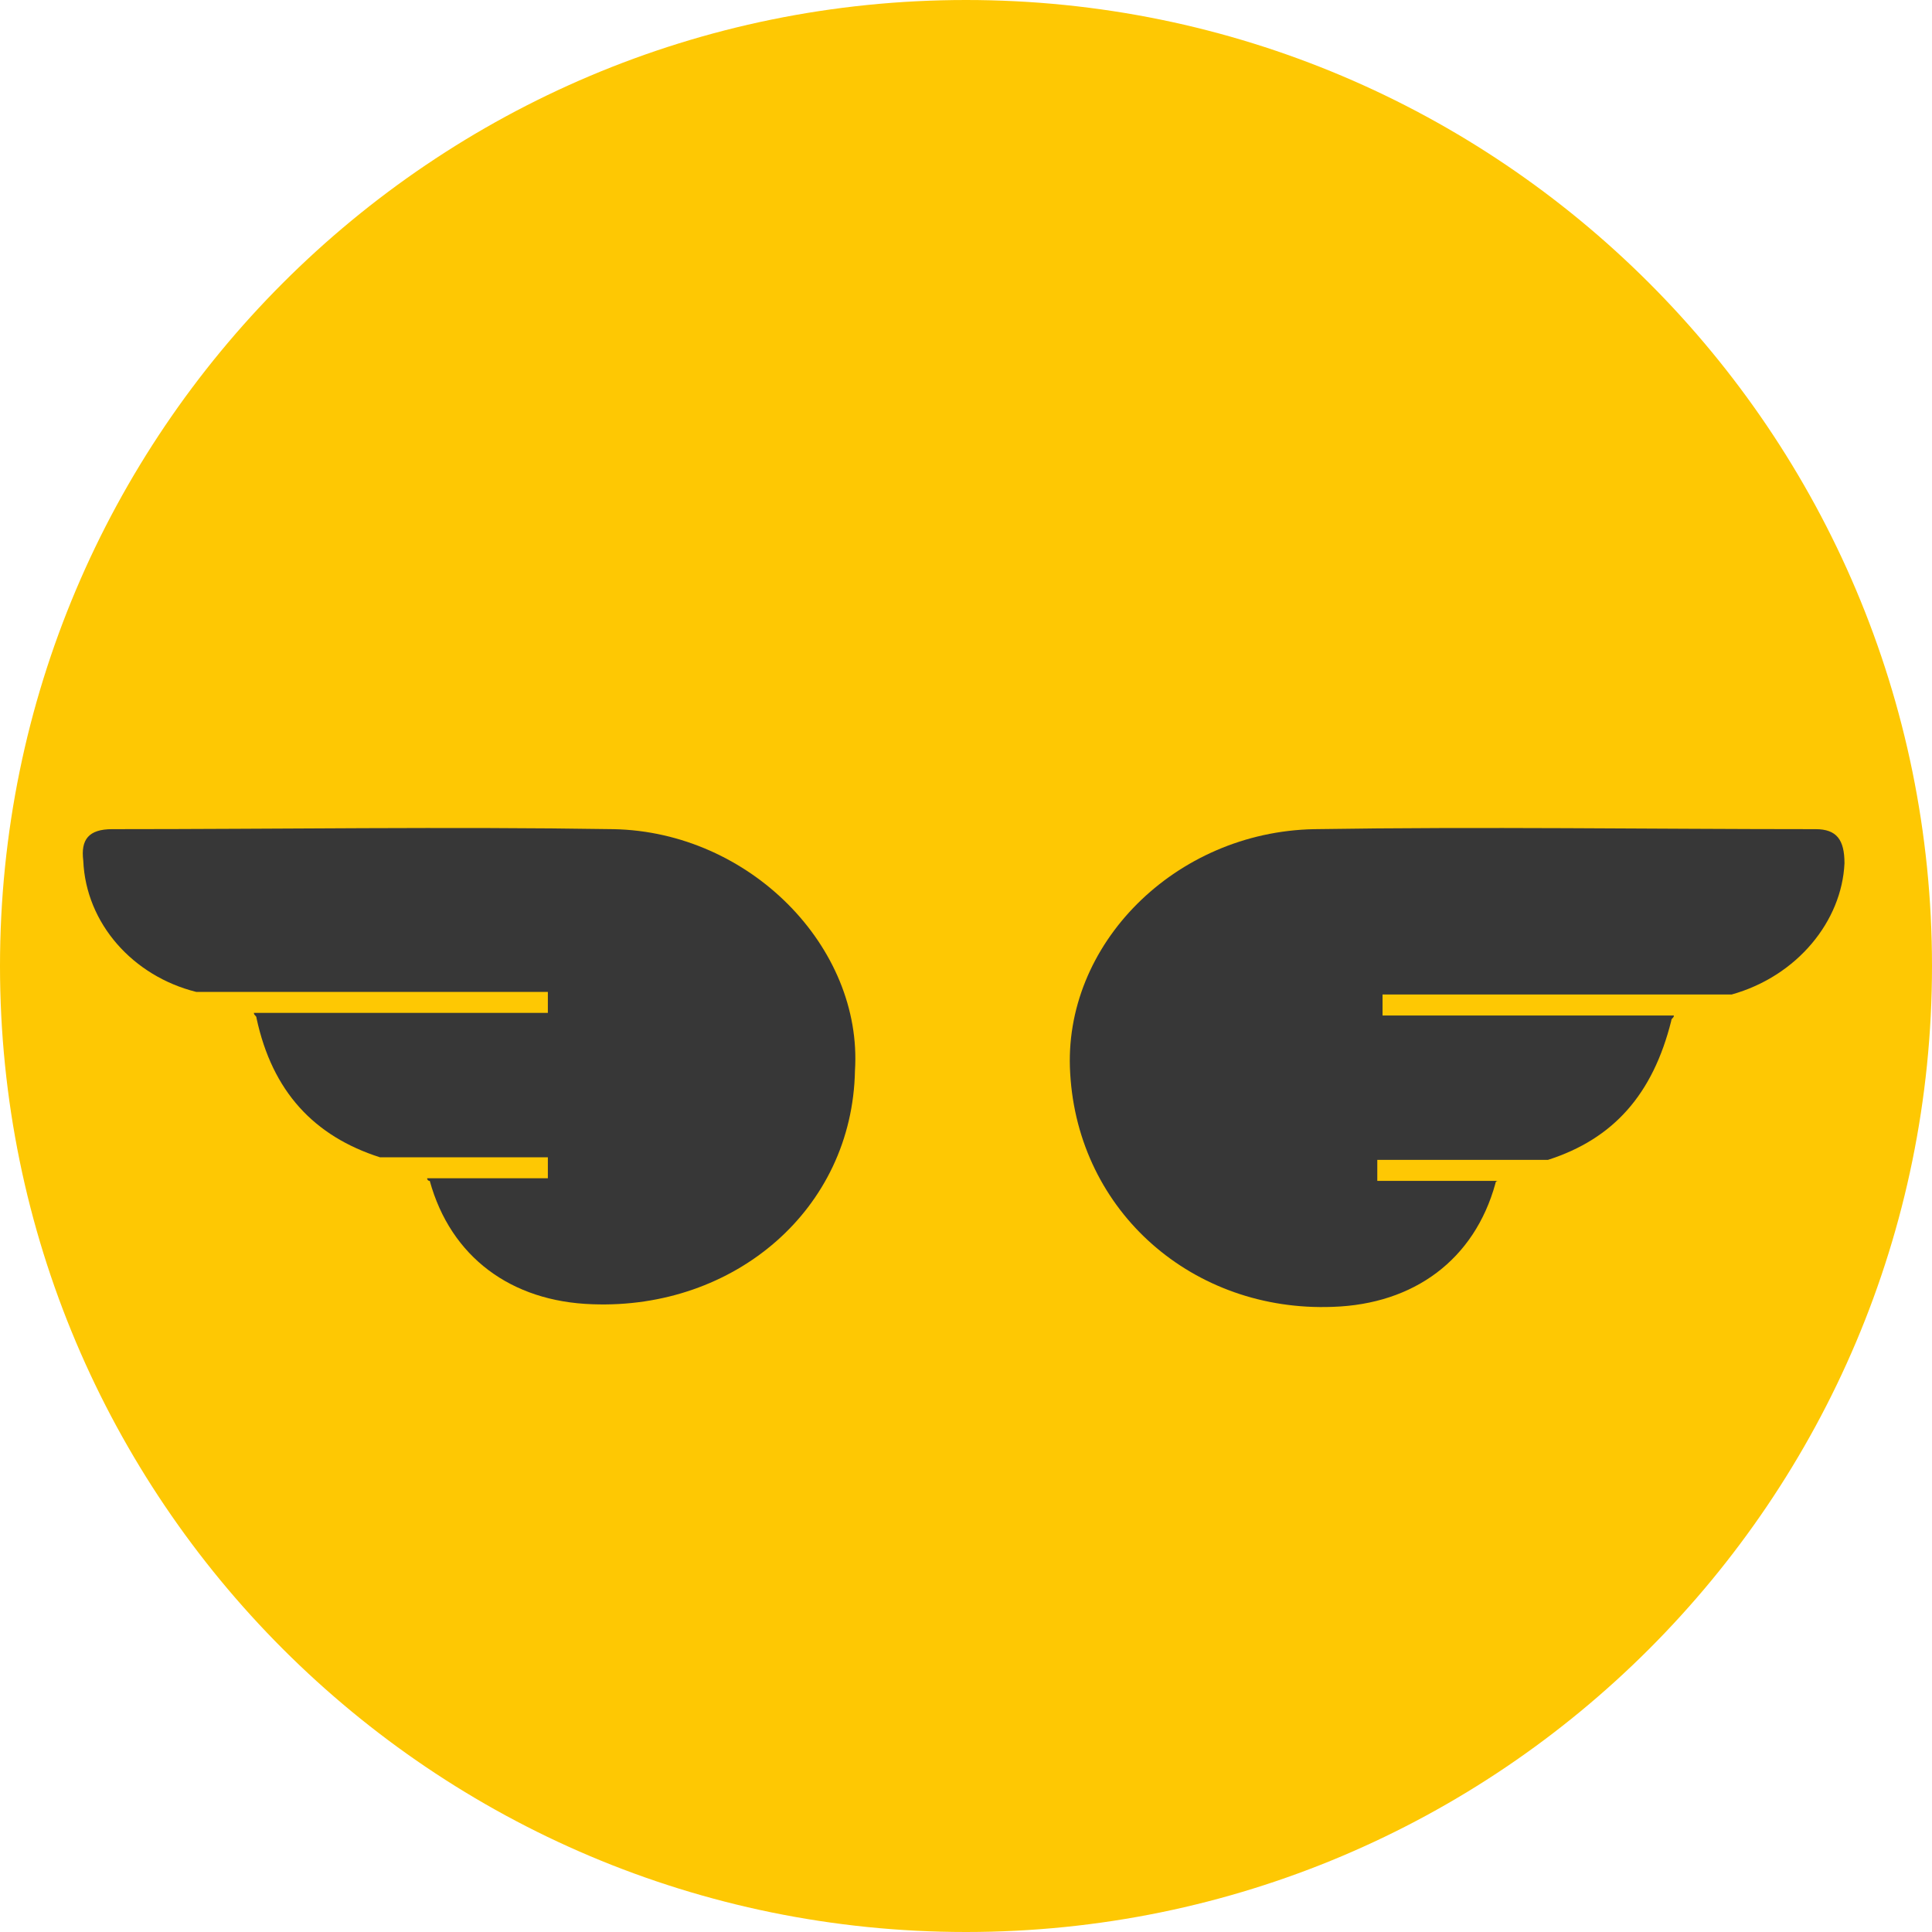 <svg width="70" height="70" viewBox="0 0 70 70" fill="none" xmlns="http://www.w3.org/2000/svg">
<path d="M35 70C54.33 70 70 54.33 70 35C70 15.67 54.33 0 35 0C15.67 0 0 15.67 0 35C0 54.33 15.67 70 35 70Z" fill="#FEC803"/>
<path d="M22.228 30.042C16.236 29.947 10.15 30.042 4.064 30.042C3.208 30.042 2.922 30.423 3.017 31.183C3.113 33.466 4.824 35.368 7.107 35.938H19.85V36.699H9.199C9.199 36.794 9.294 36.794 9.294 36.889C9.865 39.552 11.386 41.169 13.764 41.93H19.85V42.691H15.476C15.476 42.691 15.476 42.786 15.571 42.786C16.331 45.544 18.519 47.16 21.467 47.255C26.602 47.446 30.882 43.832 30.977 38.791C31.262 34.322 27.173 30.137 22.228 30.042Z" fill="#373737"/>
<path d="M65.783 30.042C59.792 30.042 53.706 29.947 47.619 30.042C42.579 30.137 38.49 34.227 38.775 38.886C39.06 43.927 43.245 47.541 48.285 47.35C51.233 47.255 53.42 45.639 54.181 42.881C54.181 42.881 54.181 42.786 54.276 42.786H49.902V42.025H56.083C58.461 41.264 59.887 39.647 60.553 36.984C60.553 36.889 60.648 36.889 60.648 36.794H50.092V36.033H62.74C65.118 35.368 66.734 33.371 66.829 31.279C66.829 30.423 66.544 30.042 65.783 30.042Z" fill="#373737"/>
</svg>
